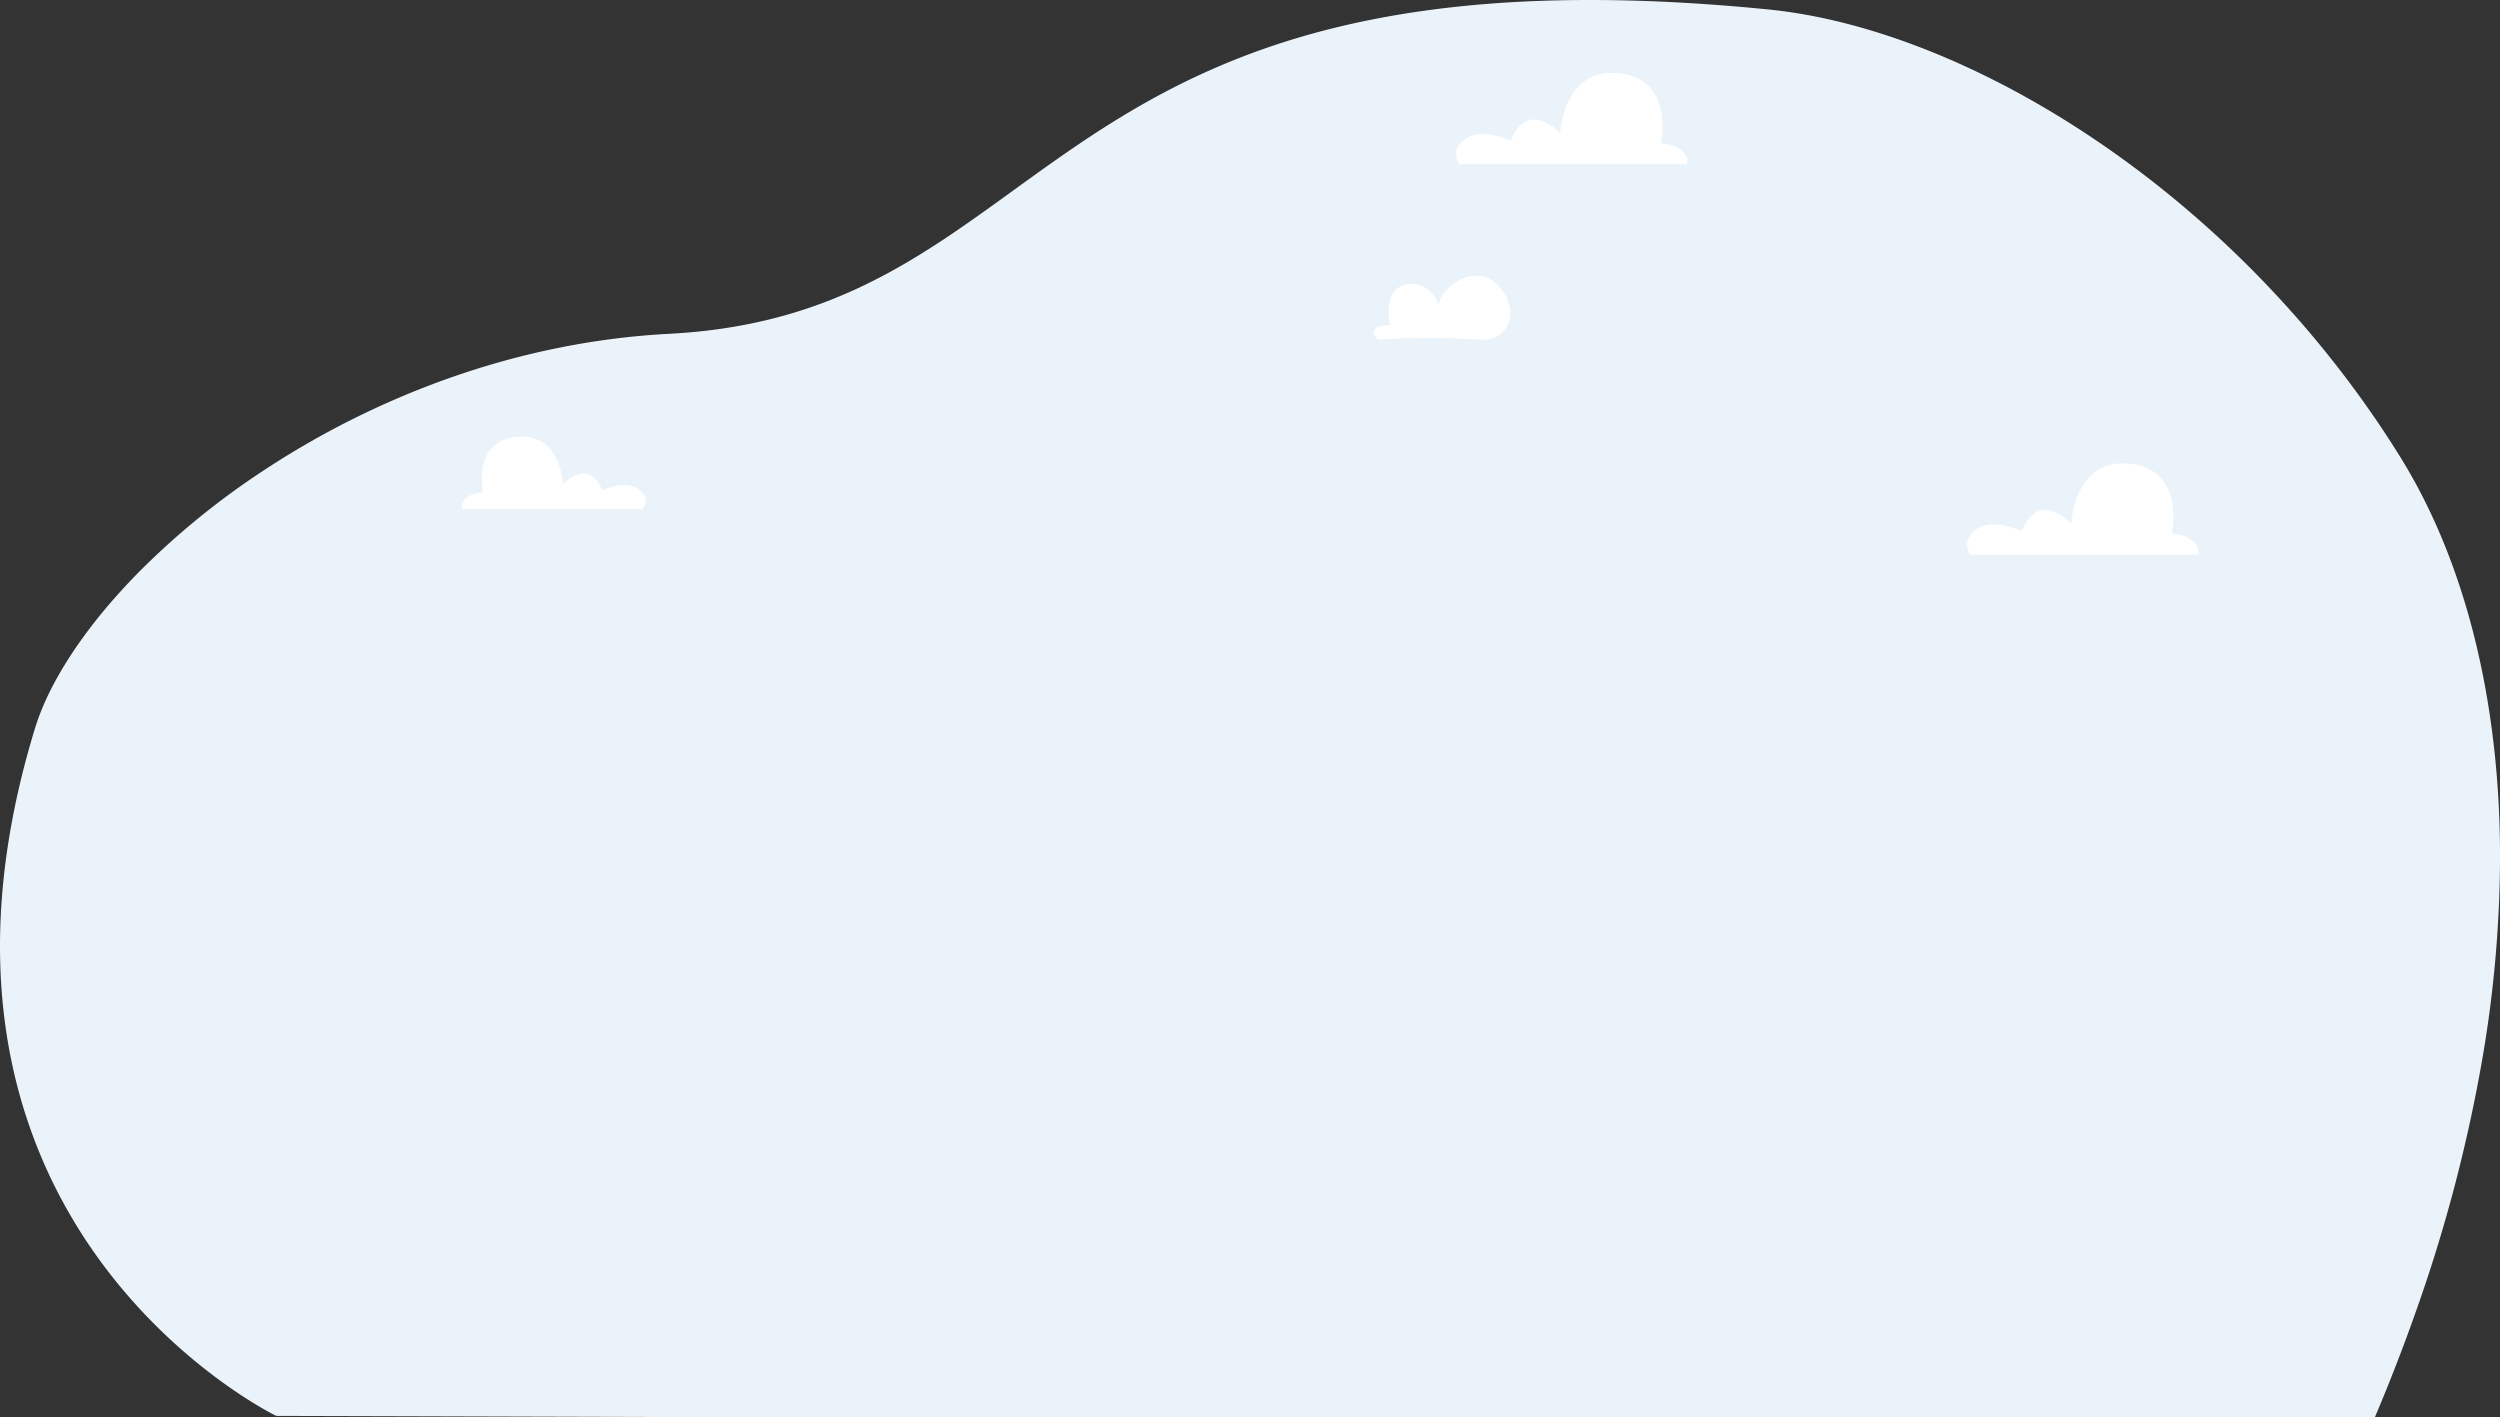 <svg xmlns="http://www.w3.org/2000/svg" width="547.434" height="310.39" viewBox="0 0 547.434 310.39">
  <rect x="0" y="0" width="547.434" height="310.39" fill="#333333" stroke="none"/>
  <g id="Grupo_959320" data-name="Grupo 959320" transform="translate(6616.556 686.7)">
    <g id="Grupo_959315" data-name="Grupo 959315" transform="translate(-6616.556 -686.7)">
      <g id="Grupo_957328" data-name="Grupo 957328">
        <g id="Grupo_957327" data-name="Grupo 957327">
          <g id="Grupo_957326" data-name="Grupo 957326">
            <g id="Grupo_957325" data-name="Grupo 957325">
              <g id="Grupo_957324" data-name="Grupo 957324">
                <g id="Grupo_957323" data-name="Grupo 957323">
                  <path id="Trazado_632393" data-name="Trazado 632393" d="M700.377,304.909c-3.282-22.739-10.239-42.067-19.688-57.3q-4.815-7.761-10.158-15C634.624,183.87,582.6,153.55,542.209,149.537,380.767,133.5,388.172,216.043,301.563,220.569c-33.957,1.774-64.9,14.111-89.048,30.095A169.8,169.8,0,0,0,185.3,272.9c-.76.771-2.772,2.839-4.93,5.28-3.234,3.651-12.691,14.647-17.024,26.865q-.352.992-.65,1.963c-11.356,37.164-8.8,66.493-.51,89.007q.665,1.808,1.379,3.557,1.71,4.19,3.662,8.051c17.664,35.073,48.312,49.893,48.312,49.893l35.073.1,3.661.01,75.9.224h11.148l85.622,0h87.655l82.978,0h77.493q3.369-7.958,6.287-15.743,1.486-3.962,2.859-7.875a336.76,336.76,0,0,0,14.376-54.758,263.794,263.794,0,0,0,3.9-44.07q.006-6.791-.377-13.283Q701.587,313.228,700.377,304.909Z" transform="translate(-155.05 -147.472)" fill="#ebf3fa"/>
                </g>
              </g>
            </g>
          </g>
        </g>
      </g>
    </g>
    <g id="Grupo_959318" data-name="Grupo 959318" transform="translate(-6315.699 -626.324)">
      <g id="Grupo_958912" data-name="Grupo 958912">
        <g id="Grupo_958911" data-name="Grupo 958911">
          <g id="Grupo_958910" data-name="Grupo 958910">
            <g id="Grupo_958909" data-name="Grupo 958909">
              <path id="Trazado_632608" data-name="Trazado 632608" d="M1815.043,484.214s-1.779-5.5-7.182-4.534-3.492,8.954-3.492,8.954a4.345,4.345,0,0,0-2.952.457,1.423,1.423,0,0,0,.889,2.594,171.084,171.084,0,0,1,22.02.06,5.849,5.849,0,0,0,6.35-5.925,8.943,8.943,0,0,0-1.855-4.932C1823.758,473.7,1814.959,480.565,1815.043,484.214Z" transform="translate(-1800.796 -477.738)" fill="#fff"/>
            </g>
          </g>
        </g>
      </g>
    </g>
    <g id="Grupo_959317" data-name="Grupo 959317" transform="translate(-6297.701 -670.733)">
      <g id="Grupo_958915" data-name="Grupo 958915">
        <g id="Grupo_958914" data-name="Grupo 958914">
          <path id="Trazado_632609" data-name="Trazado 632609" d="M1944.057,250.212s3.115-13.837-8.956-15.289c-12.4-1.492-13.045,13.092-13.045,13.092s-7.031-7.737-10.863,1.689c0,0-7.567-3.818-11.2.765a3.457,3.457,0,0,0,.031,4.327h49.759a2.454,2.454,0,0,0-.354-2.172C1948.544,251.415,1946.937,250.389,1944.057,250.212Z" transform="translate(-1899.247 -234.816)" fill="#fff"/>
        </g>
      </g>
    </g>
    <g id="Grupo_959316" data-name="Grupo 959316" transform="translate(-6185.818 -585.241)">
      <g id="Grupo_958918" data-name="Grupo 958918">
        <g id="Grupo_958917" data-name="Grupo 958917">
          <path id="Trazado_632610" data-name="Trazado 632610" d="M2556.076,717.866s3.115-13.837-8.956-15.289c-12.4-1.492-13.045,13.092-13.045,13.092s-7.031-7.737-10.863,1.689c0,0-7.566-3.818-11.2.765a3.458,3.458,0,0,0,.031,4.327H2561.8a2.453,2.453,0,0,0-.354-2.172C2560.563,719.069,2558.956,718.043,2556.076,717.866Z" transform="translate(-2511.266 -702.47)" fill="#fff"/>
        </g>
      </g>
    </g>
    <g id="Grupo_959319" data-name="Grupo 959319" transform="translate(-6515.376 -591.109)">
      <g id="Grupo_958921" data-name="Grupo 958921">
        <g id="Grupo_958920" data-name="Grupo 958920">
          <path id="Trazado_632611" data-name="Trazado 632611" d="M739.238,682.19c-3.042-7.481-8.622-1.341-8.622-1.341s-.509-11.575-10.353-10.391c-9.58,1.152-7.108,12.135-7.108,12.135-2.286.14-3.561.954-4.263,1.914a1.947,1.947,0,0,0-.281,1.724H748.1a2.744,2.744,0,0,0,.024-3.434C745.243,679.16,739.238,682.19,739.238,682.19Z" transform="translate(-708.524 -670.374)" fill="#fff"/>
        </g>
      </g>
    </g>
  </g>
</svg>
